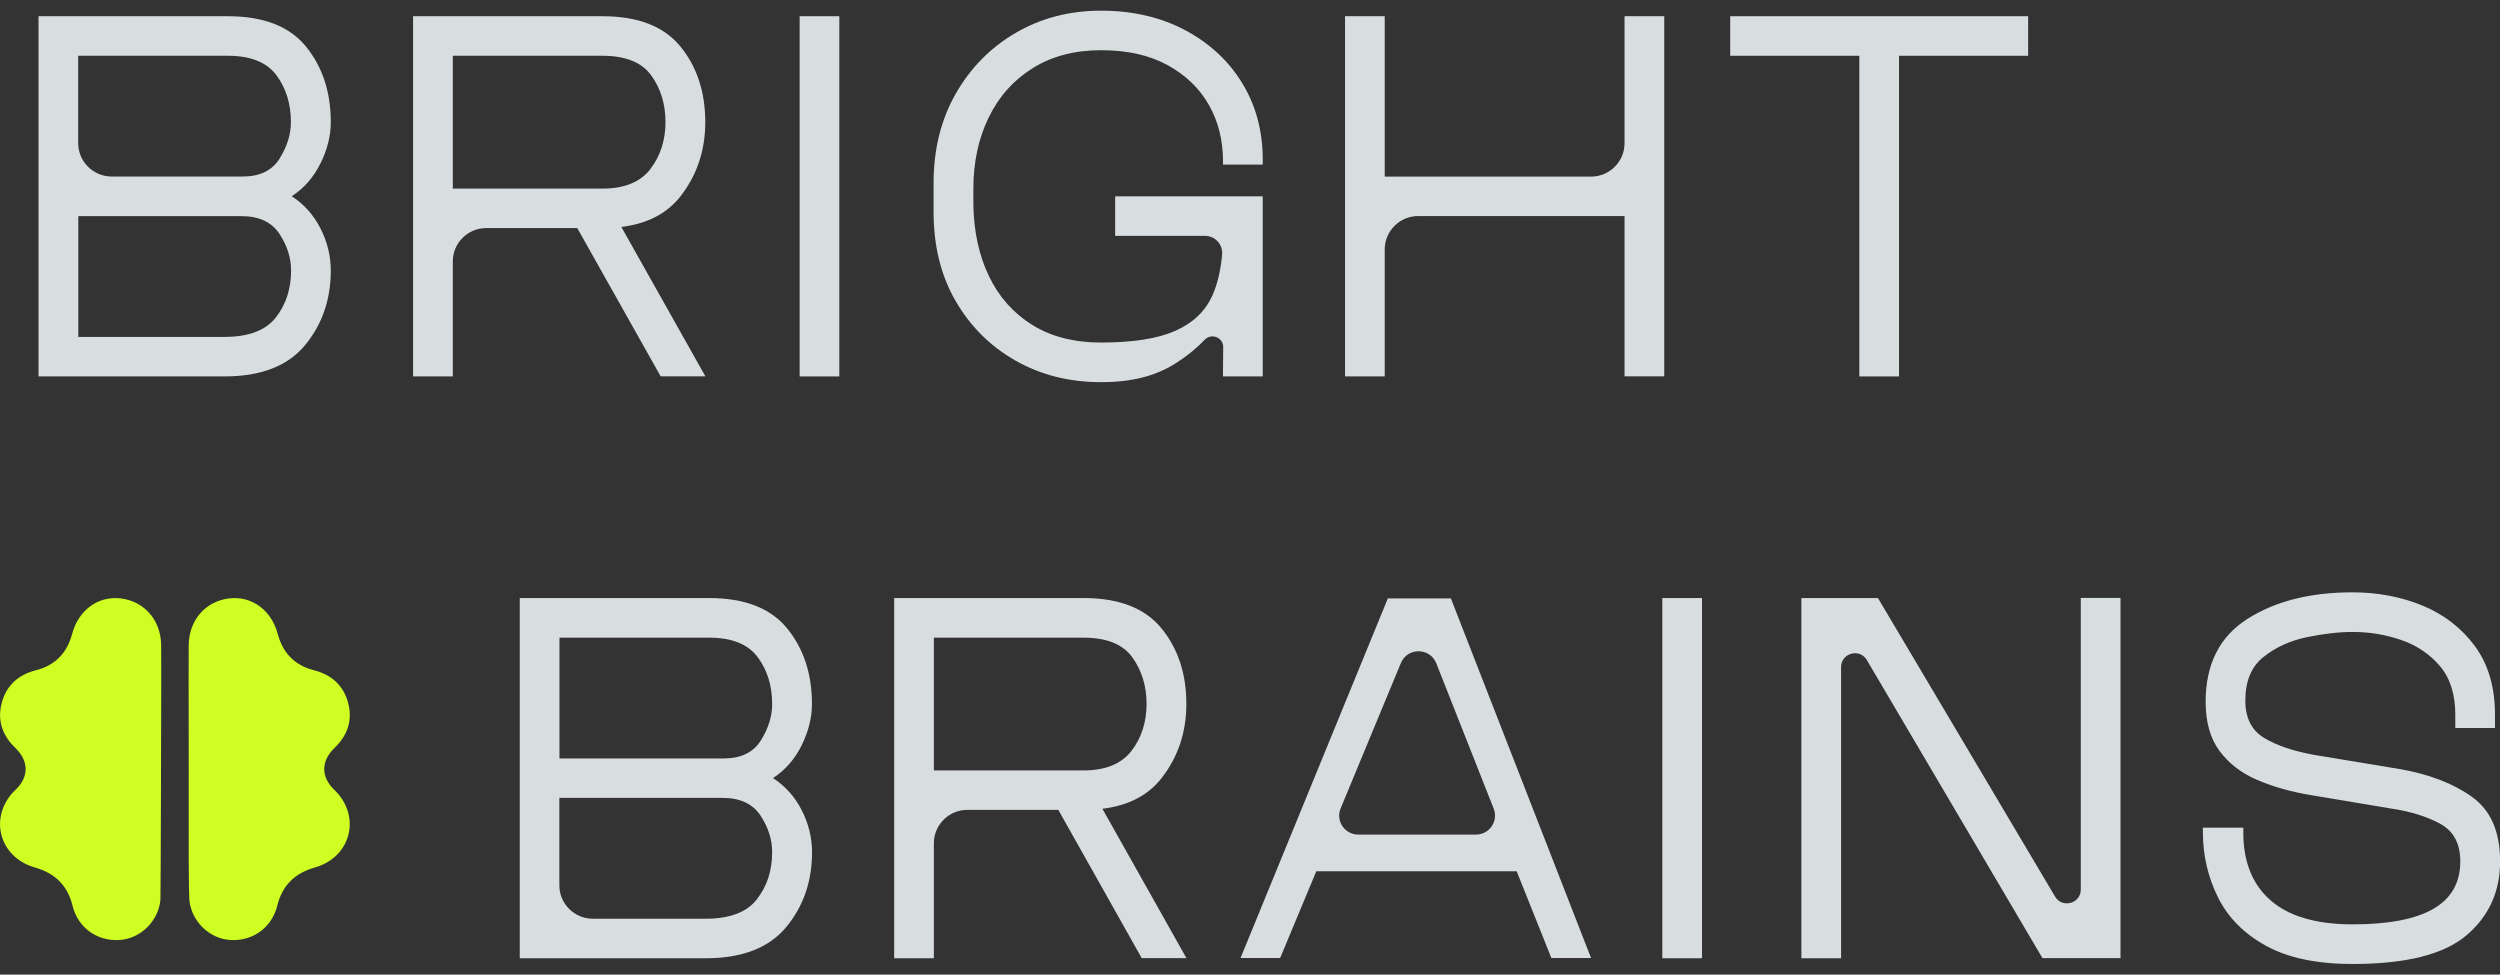 <svg width="118" height="46" viewBox="0 0 118 46" fill="none" xmlns="http://www.w3.org/2000/svg">
<rect x="0" y="0" width="118" height="46" fill="#333333" stroke="none"/>
<g clip-path="url(#clip0_408_5344)">
<path d="M15.126 7.718C15.449 7.062 15.613 6.415 15.613 5.767C15.613 4.343 15.221 3.155 14.442 2.198C13.662 1.242 12.434 0.766 10.759 0.766H1.818V17.767H10.591C12.31 17.767 13.576 17.279 14.39 16.301C15.204 15.323 15.613 14.143 15.613 12.767C15.613 12.076 15.449 11.415 15.126 10.781C14.803 10.146 14.351 9.64 13.77 9.262C14.351 8.885 14.803 8.366 15.126 7.71M13.02 14.984C12.542 15.597 11.732 15.902 10.591 15.902H3.696V10.202H11.396C12.223 10.202 12.818 10.48 13.188 11.034C13.554 11.591 13.739 12.166 13.739 12.767C13.739 13.633 13.498 14.371 13.02 14.984ZM13.201 7.482C12.844 8.049 12.262 8.332 11.461 8.332H5.272C4.402 8.332 3.691 7.628 3.691 6.758V2.632H10.755C11.827 2.632 12.589 2.936 13.046 3.549C13.503 4.163 13.731 4.901 13.731 5.767C13.731 6.346 13.55 6.916 13.197 7.482" fill="#D8DEDF"/>
<path d="M32.118 9.267C32.897 8.267 33.289 7.101 33.289 5.767C33.289 4.343 32.897 3.155 32.118 2.198C31.338 1.242 30.111 0.766 28.435 0.766H19.498V17.767H21.372V12.338C21.372 11.471 22.078 10.764 22.952 10.764H27.246L31.183 17.763H33.294L29.327 10.712C30.554 10.562 31.485 10.077 32.122 9.262M30.696 7.984C30.214 8.598 29.465 8.902 28.435 8.902H21.372V2.632H28.435C29.529 2.632 30.3 2.945 30.744 3.567C31.192 4.189 31.411 4.922 31.411 5.767C31.411 6.612 31.17 7.371 30.692 7.984" fill="#D8DEDF"/>
<path d="M39.616 0.766H37.743V17.767H39.616V0.766Z" fill="#D8DEDF"/>
<path d="M57.727 17.767H59.601V9.267H52.636V11.132H56.879C57.357 11.132 57.727 11.544 57.684 12.016C57.615 12.767 57.465 13.41 57.223 13.95C56.888 14.697 56.302 15.25 55.466 15.619C54.631 15.988 53.463 16.168 51.969 16.168C50.698 16.168 49.613 15.889 48.721 15.336C47.83 14.778 47.149 14.015 46.68 13.037C46.21 12.059 45.965 10.935 45.943 9.67V8.902C45.943 7.658 46.184 6.539 46.663 5.552C47.141 4.562 47.834 3.785 48.739 3.219C49.643 2.653 50.72 2.37 51.969 2.37C53.218 2.37 54.239 2.602 55.1 3.069C55.957 3.537 56.612 4.163 57.06 4.952C57.508 5.741 57.727 6.633 57.727 7.637V7.77H59.601V7.538C59.601 6.183 59.278 4.978 58.632 3.923C57.986 2.868 57.086 2.035 55.936 1.422C54.786 0.813 53.463 0.504 51.969 0.504C50.474 0.504 49.13 0.856 47.933 1.555C46.74 2.254 45.797 3.215 45.103 4.437C44.41 5.66 44.065 7.058 44.065 8.636V10.004C44.065 11.604 44.41 13.007 45.103 14.203C45.797 15.404 46.74 16.343 47.933 17.021C49.126 17.699 50.47 18.038 51.969 18.038C53.468 18.038 54.583 17.733 55.535 17.12C56.013 16.811 56.465 16.455 56.853 16.043C57.172 15.704 57.74 15.923 57.736 16.386L57.723 17.767H57.727Z" fill="#D8DEDF"/>
<path d="M75.098 8.336H65.359V0.766H63.486V17.767H65.359V11.771C65.359 10.905 66.066 10.197 66.94 10.197H76.678V17.763H78.552V0.766H76.678V6.762C76.678 7.628 75.972 8.336 75.098 8.336Z" fill="#D8DEDF"/>
<path d="M81.666 2.632H87.76V17.767H89.634V2.632H95.728V0.766H81.666V2.632Z" fill="#D8DEDF"/>
<path d="M37.837 35.181C38.16 34.525 38.324 33.877 38.324 33.229C38.324 31.805 37.932 30.617 37.153 29.661C36.373 28.704 35.145 28.228 33.47 28.228H24.533V45.23H33.306C35.025 45.23 36.291 44.741 37.105 43.763C37.919 42.785 38.328 41.606 38.328 40.229C38.328 39.538 38.165 38.878 37.842 38.243C37.519 37.608 37.066 37.102 36.485 36.725C37.066 36.347 37.519 35.828 37.842 35.172M35.727 42.446C35.249 43.06 34.439 43.364 33.302 43.364H27.983C27.113 43.364 26.402 42.661 26.402 41.79V37.66H34.103C34.93 37.66 35.525 37.938 35.895 38.492C36.261 39.049 36.446 39.624 36.446 40.225C36.446 41.091 36.205 41.829 35.727 42.442M35.912 34.949C35.555 35.515 34.973 35.798 34.172 35.798H26.407V30.098H33.47C34.542 30.098 35.305 30.403 35.761 31.016C36.218 31.629 36.446 32.367 36.446 33.233C36.446 33.812 36.265 34.383 35.912 34.949Z" fill="#D8DEDF"/>
<path d="M54.824 36.729C55.604 35.73 55.996 34.563 55.996 33.229C55.996 31.805 55.604 30.617 54.824 29.661C54.045 28.704 52.817 28.228 51.142 28.228H42.205V45.23H44.078V39.8C44.078 38.934 44.785 38.226 45.659 38.226H49.953L53.89 45.225H56L52.033 38.174C53.261 38.024 54.191 37.54 54.828 36.725M53.403 35.447C52.92 36.06 52.171 36.364 51.142 36.364H44.078V30.098H51.142C52.236 30.098 53.007 30.411 53.45 31.033C53.898 31.655 54.118 32.389 54.118 33.233C54.118 34.078 53.877 34.838 53.399 35.451" fill="#D8DEDF"/>
<path d="M80.335 28.228H78.461V45.23H80.335V28.228Z" fill="#D8DEDF"/>
<path d="M98.213 41.987C98.213 42.648 97.339 42.888 96.999 42.318L88.639 28.228H85.025V45.23H86.899V31.484C86.899 30.823 87.778 30.583 88.114 31.153L96.405 45.225H100.087V28.224H98.213V41.983V41.987Z" fill="#D8DEDF"/>
<path d="M116.678 37.613C115.795 36.978 114.653 36.54 113.245 36.296L109.227 35.631C108.245 35.455 107.456 35.185 106.866 34.829C106.276 34.473 105.979 33.885 105.979 33.062C105.979 32.153 106.263 31.466 106.832 31.012C107.4 30.557 108.081 30.244 108.873 30.077C109.666 29.91 110.398 29.828 111.066 29.828C111.845 29.828 112.608 29.957 113.344 30.21C114.081 30.467 114.688 30.875 115.17 31.445C115.648 32.011 115.89 32.775 115.89 33.727V34.361H117.763V33.727C117.763 32.44 117.449 31.363 116.824 30.51C116.2 29.657 115.377 29.017 114.365 28.593C113.348 28.172 112.237 27.958 111.036 27.958C109.05 27.958 107.396 28.374 106.082 29.21C104.765 30.043 104.106 31.351 104.106 33.126C104.106 34.083 104.325 34.855 104.76 35.442C105.195 36.03 105.785 36.489 106.535 36.81C107.284 37.132 108.124 37.372 109.063 37.527L112.845 38.161C113.758 38.294 114.533 38.535 115.17 38.878C115.808 39.221 116.126 39.817 116.126 40.662C116.126 41.661 115.7 42.408 114.856 42.897C114.007 43.386 112.737 43.63 111.04 43.63C109.343 43.63 108.034 43.253 107.172 42.498C106.311 41.743 105.884 40.675 105.884 39.298V39.066H103.976V39.268C103.976 40.379 104.218 41.413 104.696 42.369C105.174 43.325 105.936 44.085 106.974 44.651C108.012 45.217 109.369 45.5 111.04 45.5C113.564 45.5 115.351 45.05 116.415 44.149C117.475 43.248 118.004 42.086 118.004 40.666C118.004 39.247 117.565 38.252 116.682 37.617" fill="#D8DEDF"/>
<path d="M58.554 45.217L65.506 28.245H68.482L75.097 45.217H73.224L71.587 41.125H62.129L60.423 45.217H58.55H58.554ZM64.115 39.392H69.666C70.299 39.392 70.734 38.758 70.502 38.166L67.793 31.308C67.496 30.557 66.432 30.549 66.122 31.295L63.279 38.153C63.033 38.745 63.468 39.392 64.11 39.392" fill="#D8DEDF"/>
<path d="M15.785 37.287C15.139 36.669 15.143 35.923 15.794 35.297C16.401 34.713 16.647 34.005 16.436 33.191C16.22 32.363 15.66 31.852 14.825 31.638C13.912 31.406 13.352 30.827 13.111 29.927C12.809 28.794 11.883 28.117 10.811 28.245C9.695 28.383 8.92 29.275 8.907 30.446C8.907 30.647 8.903 32.033 8.903 32.033C8.903 32.033 8.916 40.533 8.907 40.538C8.911 41.588 8.924 42.33 8.937 42.476C9.04 43.501 9.889 44.303 10.862 44.368C11.922 44.436 12.831 43.789 13.085 42.751C13.322 41.786 13.92 41.211 14.872 40.941C16.582 40.452 17.06 38.509 15.781 37.282L15.785 37.287Z" fill="#CFFF22"/>
<path d="M0.728 37.287C1.374 36.669 1.37 35.923 0.719 35.297C0.112 34.713 -0.133 34.005 0.078 33.191C0.293 32.363 0.853 31.852 1.688 31.638C2.602 31.406 3.161 30.827 3.403 29.927C3.704 28.794 4.63 28.117 5.703 28.245C6.818 28.383 7.593 29.275 7.606 30.446C7.606 30.647 7.611 32.033 7.611 32.033C7.611 32.033 7.589 42.33 7.572 42.476C7.469 43.501 6.62 44.303 5.647 44.368C4.587 44.436 3.678 43.789 3.424 42.751C3.187 41.786 2.589 41.211 1.637 40.941C-0.073 40.452 -0.551 38.509 0.728 37.282V37.287Z" fill="#CFFF22"/>
</g>
<defs>
<clipPath id="clip0_408_5344">
<rect width="118" height="45" fill="white" transform="translate(0 0.5)"/>
</clipPath>
</defs>
</svg>
